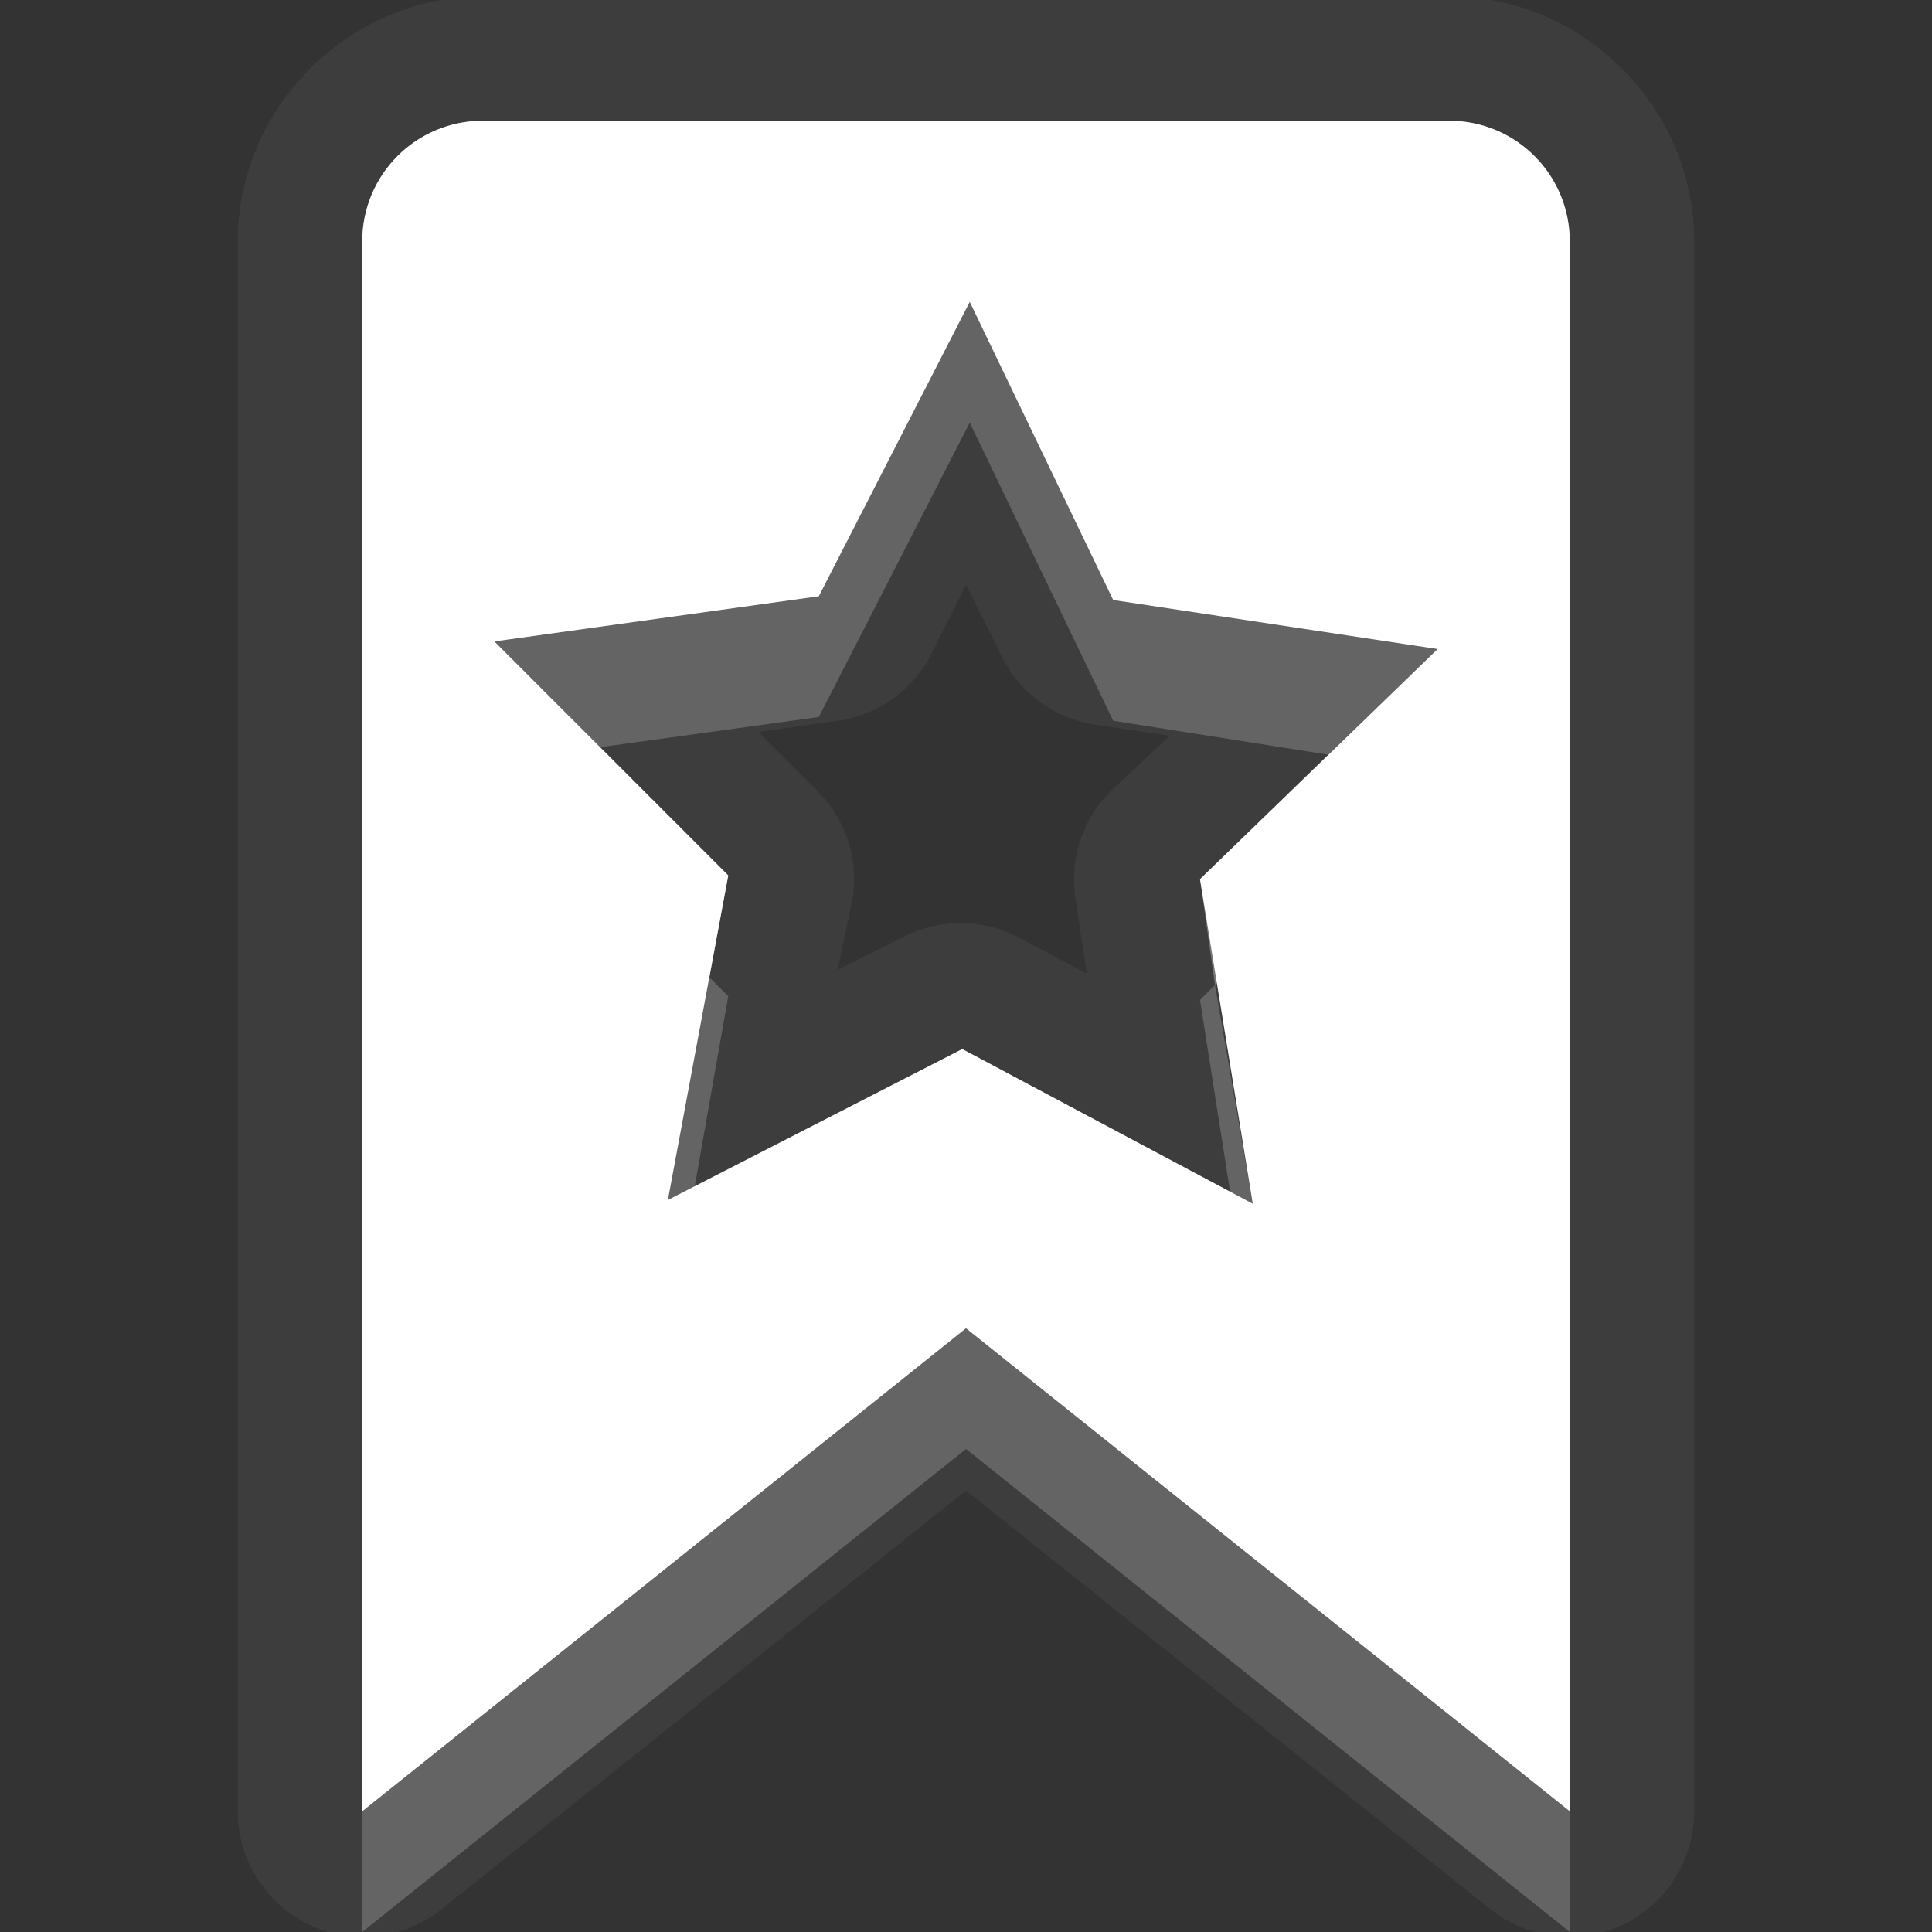 <?xml version="1.0" encoding="UTF-8" standalone="no"?>
<!-- Created with Inkscape (http://www.inkscape.org/) -->

<svg
   xmlns:dc="http://purl.org/dc/elements/1.1/"
   xmlns:cc="http://creativecommons.org/ns#"
   xmlns:rdf="http://www.w3.org/1999/02/22-rdf-syntax-ns#"
   xmlns:svg="http://www.w3.org/2000/svg"
   xmlns="http://www.w3.org/2000/svg"
   xmlns:xlink="http://www.w3.org/1999/xlink"
   xmlns:sodipodi="http://sodipodi.sourceforge.net/DTD/sodipodi-0.dtd"
   xmlns:inkscape="http://www.inkscape.org/namespaces/inkscape"
   width="16"
   height="16"
   id="svg2"
   sodipodi:version="0.32"
   inkscape:version="0.91 r"
   version="1.0"
   sodipodi:docname="user-bookmarks.svg"
   inkscape:output_extension="org.inkscape.output.svg.inkscape"
   inkscape:export-filename="/home/matt/.icons/Sirocco/scalable/mimetypes/text-plain.png"
   inkscape:export-xdpi="90"
   inkscape:export-ydpi="90"
   sodipodi:modified="true"
   style="display:inline">
  <rect width="100%" height="100%" fill="#333333" stroke="none"/>
  <sodipodi:namedview
     id="base"
     pagecolor="#838383"
     bordercolor="#cc0000"
     borderopacity="1"
     inkscape:pageopacity="1"
     inkscape:pageshadow="2"
     inkscape:zoom="18.064397"
     inkscape:cx="-15.579778"
     inkscape:cy="1.5597169"
     inkscape:document-units="px"
     inkscape:current-layer="layer1"
     width="128px"
     height="128px"
     inkscape:showpageshadow="false"
     inkscape:window-width="2560"
     inkscape:window-height="1542"
     inkscape:window-x="0"
     inkscape:window-y="30"
     showguides="true"
     inkscape:guide-bbox="true"
     showgrid="true"
     inkscape:window-maximized="1"
     borderlayer="true"
     inkscape:snap-global="false">
    <sodipodi:guide
       id="guide2226"
       position="32.637,117.998"
       orientation="horizontal" />
    <sodipodi:guide
       id="guide2230"
       position="110,57.402"
       orientation="vertical" />
    <sodipodi:guide
       id="guide2232"
       position="33.761"
       orientation="horizontal" />
    <sodipodi:guide
       id="guide2231"
       position="46.775"
       orientation="horizontal" />
    <inkscape:grid
       enabled="true"
       visible="true"
       id="grid3231"
       type="xygrid"
       empspacing="8"
       snapvisiblegridlinesonly="true" />
    <sodipodi:guide
       orientation="1,0"
       position="100,67.625"
       id="guide2713" />
    <sodipodi:guide
       orientation="1,0"
       position="9,0"
       id="guide3021" />
    <sodipodi:guide
       orientation="0,1"
       position="13,6"
       id="guide3023" />
  </sodipodi:namedview>
  <defs
     id="defs4">
    <linearGradient
       inkscape:collect="always"
       xlink:href="#StandardGradient"
       id="linearGradient2428"
       gradientUnits="userSpaceOnUse"
       gradientTransform="matrix(0.925,0,0,1.087,10.94,-2.002)"
       x1="11.999"
       y1="3.681"
       x2="11.999"
       y2="16.53" />
    <inkscape:perspective
       sodipodi:type="inkscape:persp3d"
       inkscape:vp_x="0 : 11 : 1"
       inkscape:vp_y="0 : 1000 : 0"
       inkscape:vp_z="22 : 11 : 1"
       inkscape:persp3d-origin="11 : 7.3333333 : 1"
       id="perspective19" />
    <linearGradient
       id="StandardGradient"
       gradientTransform="scale(0.922,1.085)"
       x1="11.999"
       y1="0.922"
       x2="11.999"
       y2="19.387"
       gradientUnits="userSpaceOnUse">
      <stop
         style="stop-color:#000000;stop-opacity:0.235;"
         offset="0"
         id="stop3283" />
      <stop
         style="stop-color:#000000;stop-opacity:0.549;"
         offset="1"
         id="stop2651" />
    </linearGradient>
    <linearGradient
       inkscape:collect="always"
       xlink:href="#StandardGradient"
       id="linearGradient2549"
       gradientUnits="userSpaceOnUse"
       gradientTransform="matrix(0.925,0,0,1.087,-2.06,0.998)"
       x1="11.999"
       y1="0.922"
       x2="11.999"
       y2="17.478" />
    <linearGradient
       inkscape:collect="always"
       xlink:href="#StandardGradient"
       id="linearGradient2418"
       gradientUnits="userSpaceOnUse"
       gradientTransform="matrix(0.925,0,0,1.087,-4.06,-3.002)"
       x1="11.999"
       y1="0.922"
       x2="11.999"
       y2="17.478" />
    <linearGradient
       inkscape:collect="always"
       xlink:href="#StandardGradient"
       id="linearGradient2422"
       gradientUnits="userSpaceOnUse"
       gradientTransform="matrix(0.925,0,0,1.087,-5.06,-1.002)"
       x1="11.999"
       y1="0.922"
       x2="11.999"
       y2="17.478" />
    <linearGradient
       inkscape:collect="always"
       xlink:href="#StandardGradient"
       id="linearGradient2403"
       gradientUnits="userSpaceOnUse"
       gradientTransform="matrix(0.925,0,0,1.087,-4.06,-3.002)"
       x1="11.999"
       y1="0.922"
       x2="11.999"
       y2="17.478" />
    <linearGradient
       inkscape:collect="always"
       xlink:href="#StandardGradient"
       id="linearGradient2406"
       gradientUnits="userSpaceOnUse"
       gradientTransform="matrix(0.925,0,0,1.087,-4.06,-3.002)"
       x1="11.999"
       y1="0.922"
       x2="11.999"
       y2="17.478" />
    <linearGradient
       inkscape:collect="always"
       xlink:href="#StandardGradient"
       id="linearGradient2409"
       gradientUnits="userSpaceOnUse"
       gradientTransform="matrix(0.925,0,0,1.087,-6.06,-2.002)"
       x1="11.999"
       y1="3.68"
       x2="11.999"
       y2="15.639" />
    <linearGradient
       inkscape:collect="always"
       xlink:href="#StandardGradient"
       id="linearGradient2416"
       gradientUnits="userSpaceOnUse"
       gradientTransform="matrix(0.925,0,0,1.087,-6.06,-2.002)"
       x1="11.999"
       y1="2.762"
       x2="11.999"
       y2="15.639" />
    <linearGradient
       inkscape:collect="always"
       xlink:href="#StandardGradient"
       id="linearGradient2529"
       gradientUnits="userSpaceOnUse"
       gradientTransform="matrix(0.925,0,0,1.087,-4.042,0.998)"
       x1="11.999"
       y1="3.681"
       x2="11.999"
       y2="16.53" />
    <linearGradient
       inkscape:collect="always"
       xlink:href="#StandardGradient"
       id="linearGradient2539"
       gradientUnits="userSpaceOnUse"
       gradientTransform="matrix(0.925,0,0,1.087,-6.06,-2.002)"
       x1="11.999"
       y1="2.762"
       x2="11.999"
       y2="15.639" />
    <linearGradient
       inkscape:collect="always"
       xlink:href="#StandardGradient"
       id="linearGradient2542"
       gradientUnits="userSpaceOnUse"
       gradientTransform="matrix(0.925,0,0,1.087,-6.06,-2.002)"
       x1="11.999"
       y1="2.762"
       x2="11.999"
       y2="15.639" />
    <linearGradient
       inkscape:collect="always"
       xlink:href="#StandardGradient"
       id="linearGradient2412"
       gradientUnits="userSpaceOnUse"
       gradientTransform="matrix(0.925,0,0,1.087,-6.06,-2.002)"
       x1="11.999"
       y1="2.762"
       x2="11.999"
       y2="15.639" />
    <inkscape:perspective
       id="perspective2892"
       inkscape:persp3d-origin="0.5 : 0.33333333 : 1"
       inkscape:vp_z="1 : 0.5 : 1"
       inkscape:vp_y="0 : 1000 : 0"
       inkscape:vp_x="0 : 0.5 : 1"
       sodipodi:type="inkscape:persp3d" />
    <linearGradient
       inkscape:collect="always"
       xlink:href="#StandardGradient"
       id="linearGradient2942"
       gradientUnits="userSpaceOnUse"
       gradientTransform="matrix(0.925,0,0,1.087,-26.06,-2.002)"
       x1="11.999"
       y1="2.762"
       x2="11.999"
       y2="15.639" />
    <clipPath
       clipPathUnits="userSpaceOnUse"
       id="clipPath2949">
      <path
         style="fill:#ff00ff;fill-opacity:1;stroke:none;display:inline"
         d="m -20,0 0,16 16,0 0,-16 -16,0 z m 3,1 3,0 c 0.554,0 1,0.446 1,1 l 6,0 c 0.554,0 1,0.446 1,1 l -12,0 0,-1 c 0,-0.554 0.446,-1 1,-1 z m -0.5,3 4,0 6,0 1,0 C -5.669,4 -5,4.669 -5,5.5 l 0,4.5 0,1.5 c 0,0.647 -0.396,1.195 -0.969,1.406 l 0,0.156 -0.031,0 0,0.438 c 0,0.831 -0.669,1.5 -1.5,1.5 l -6,0 c -0.831,0 -1.5,-0.669 -1.5,-1.5 l 0,-0.5 -2.5,0 c -0.831,0 -1.5,-0.669 -1.5,-1.5 l 0,-1.5 0,-4.5 C -19,4.669 -18.331,4 -17.5,4 z m 5,2 C -12.777,6 -13,6.223 -13,6.5 l 0,6 c 0,0.277 0.223,0.5 0.5,0.5 l 4,0 c 0.277,0 0.5,-0.223 0.5,-0.5 l 0,-6 C -8,6.223 -8.223,6 -8.5,6 l -4,0 z"
         id="path2951" />
    </clipPath>
    <linearGradient
       inkscape:collect="always"
       xlink:href="#StandardGradient"
       id="linearGradient5012"
       gradientUnits="userSpaceOnUse"
       gradientTransform="matrix(0.925,0,0,1.087,-6.06,-2.002)"
       x1="11.999"
       y1="2.762"
       x2="11.999"
       y2="15.639" />
    <linearGradient
       inkscape:collect="always"
       xlink:href="#StandardGradient"
       id="linearGradient5016"
       gradientUnits="userSpaceOnUse"
       gradientTransform="matrix(0.925,0,0,1.087,-6.06,-2.002)"
       x1="11.999"
       y1="2.762"
       x2="11.999"
       y2="15.639" />
    <linearGradient
       inkscape:collect="always"
       xlink:href="#StandardGradient"
       id="linearGradient3176"
       gradientUnits="userSpaceOnUse"
       gradientTransform="matrix(0.925,0,0,1.087,-6.06,-2.002)"
       x1="11.999"
       y1="2.762"
       x2="11.999"
       y2="15.639" />
    <linearGradient
       inkscape:collect="always"
       xlink:href="#StandardGradient"
       id="linearGradient3180"
       gradientUnits="userSpaceOnUse"
       gradientTransform="matrix(0.925,0,0,1.087,-6.06,-2.002)"
       x1="11.999"
       y1="2.762"
       x2="11.999"
       y2="15.639" />
    <linearGradient
       inkscape:collect="always"
       xlink:href="#StandardGradient"
       id="linearGradient3789"
       gradientUnits="userSpaceOnUse"
       gradientTransform="matrix(0.925,0,0,1.087,-6.06,-2.002)"
       x1="11.999"
       y1="2.762"
       x2="11.999"
       y2="15.639" />
    <linearGradient
       inkscape:collect="always"
       xlink:href="#StandardGradient"
       id="linearGradient3793"
       gradientUnits="userSpaceOnUse"
       gradientTransform="matrix(0.925,0,0,1.087,-6.06,-2.002)"
       x1="11.999"
       y1="2.762"
       x2="11.999"
       y2="15.639" />
    <linearGradient
       inkscape:collect="always"
       xlink:href="#StandardGradient"
       id="linearGradient3795"
       gradientUnits="userSpaceOnUse"
       gradientTransform="matrix(0.925,0,0,1.087,-6.06,-2.002)"
       x1="11.999"
       y1="2.762"
       x2="11.999"
       y2="15.639" />
    <radialGradient
       inkscape:collect="always"
       xlink:href="#StandardGradient"
       id="radialGradient3798"
       cx="9"
       cy="9.875"
       fx="9"
       fy="9.875"
       r="7"
       gradientUnits="userSpaceOnUse"
       gradientTransform="matrix(2.143,5.7142857e-8,-3.047619e-8,1.143,-10.286,-1.286)" />
    <radialGradient
       inkscape:collect="always"
       xlink:href="#StandardGradient"
       id="radialGradient3836"
       gradientUnits="userSpaceOnUse"
       gradientTransform="matrix(2.2,-3.6613427e-8,2.6627949e-8,1.6,-10.8,-5.086)"
       cx="9"
       cy="9.429"
       fx="9"
       fy="9.429"
       r="5" />
    <radialGradient
       inkscape:collect="always"
       xlink:href="#StandardGradient"
       id="radialGradient3840"
       gradientUnits="userSpaceOnUse"
       gradientTransform="matrix(2.2,-3.6613427e-8,2.6627949e-8,1.6,-10.8,-5.086)"
       cx="9"
       cy="9.429"
       fx="9"
       fy="9.429"
       r="5" />
    <radialGradient
       inkscape:collect="always"
       xlink:href="#StandardGradient"
       id="radialGradient3842"
       gradientUnits="userSpaceOnUse"
       gradientTransform="matrix(2.2,-3.6613427e-8,2.6627949e-8,1.6,-10.8,-5.086)"
       cx="9"
       cy="9.429"
       fx="9"
       fy="9.429"
       r="5" />
    <radialGradient
       inkscape:collect="always"
       xlink:href="#StandardGradient"
       id="radialGradient3849"
       gradientUnits="userSpaceOnUse"
       gradientTransform="matrix(2.2,-3.6613427e-8,2.6627949e-8,1.6,-10.8,-4.086)"
       cx="9"
       cy="9.429"
       fx="9"
       fy="9.429"
       r="5" />
    <radialGradient
       inkscape:collect="always"
       xlink:href="#StandardGradient"
       id="radialGradient3851"
       gradientUnits="userSpaceOnUse"
       gradientTransform="matrix(2.2,-3.6613427e-8,2.6627949e-8,1.6,-10.8,-5.086)"
       cx="9"
       cy="9.429"
       fx="9"
       fy="9.429"
       r="5" />
    <radialGradient
       inkscape:collect="always"
       xlink:href="#StandardGradient"
       id="radialGradient3856"
       gradientUnits="userSpaceOnUse"
       gradientTransform="matrix(2.2,-3.6613427e-8,2.6627949e-8,1.6,-10.8,-4.086)"
       cx="9"
       cy="9.429"
       fx="9"
       fy="9.429"
       r="5" />
    <radialGradient
       inkscape:collect="always"
       xlink:href="#StandardGradient"
       id="radialGradient3860"
       gradientUnits="userSpaceOnUse"
       gradientTransform="matrix(2.2,-3.6613427e-8,2.6627949e-8,1.6,-10.8,-5.086)"
       cx="9"
       cy="9.429"
       fx="9"
       fy="9.429"
       r="5" />
    <radialGradient
       inkscape:collect="always"
       xlink:href="#StandardGradient"
       id="radialGradient3867"
       gradientUnits="userSpaceOnUse"
       gradientTransform="matrix(2.2,-3.6613427e-8,2.6627949e-8,1.6,-10.8,-5.086)"
       cx="9"
       cy="9.429"
       fx="9"
       fy="9.429"
       r="5" />
    <radialGradient
       inkscape:collect="always"
       xlink:href="#StandardGradient"
       id="radialGradient3871"
       gradientUnits="userSpaceOnUse"
       gradientTransform="matrix(2.2,-3.6613427e-8,2.6627949e-8,1.6,-10.8,-5.086)"
       cx="9"
       cy="9.429"
       fx="9"
       fy="9.429"
       r="5" />
  </defs>
  <g
     style="display:inline"
     inkscape:label="Calque 1"
     id="layer1"
     inkscape:groupmode="layer">
    <path
       style="color:#000000;fill:#ffffff;fill-opacity:1;fill-rule:nonzero;stroke:none;stroke-width:0.8;marker:none;visibility:visible;display:inline;overflow:visible;enable-background:accumulate;opacity:0.05"
       d="M 4 -0.031 C 2.889 -0.031 1.969 0.889 1.969 2 L 1.969 15 A 1.038 1.038 0 0 0 3.656 15.812 L 8 12.344 L 12.344 15.812 A 1.038 1.038 0 0 0 14.031 15 L 14.031 2 C 14.031 0.889 13.111 -0.031 12 -0.031 L 4 -0.031 z M 4 1 L 12 1 C 12.554 1 13 1.446 13 2 L 13 15 L 8 11 L 3 15 L 3 2 C 3 1.446 3.446 1 4 1 z M 8.031 2.5 L 6.781 4.938 L 4.094 5.312 L 6.031 7.25 L 5.531 9.938 L 7.969 8.688 L 10.375 9.969 L 9.938 7.281 L 11.906 5.375 L 9.219 4.969 L 8.031 2.5 z M 8 4.844 L 8.281 5.406 A 1.038 1.038 0 0 0 9.062 6 L 9.688 6.094 L 9.219 6.531 A 1.038 1.038 0 0 0 8.906 7.438 L 9 8.062 L 8.469 7.781 A 1.038 1.038 0 0 0 7.5 7.75 L 6.938 8.031 L 7.062 7.438 A 1.038 1.038 0 0 0 6.75 6.531 L 6.281 6.062 L 6.938 5.969 A 1.038 1.038 0 0 0 7.719 5.406 L 8 4.844 z "
       id="path3869" />
    <path
       style="opacity:1;color:#000000;fill:#ffffff;fill-opacity:1;fill-rule:nonzero;stroke:none;stroke-width:0.8;marker:none;visibility:visible;display:inline;overflow:visible;enable-background:accumulate"
       d="M 4 1 C 3.446 1 3 1.446 3 2 L 3 15 L 8 11 L 13 15 L 13 2 C 13 1.446 12.554 1 12 1 L 4 1 z M 8.031 2.5 L 9.219 4.969 L 11.906 5.375 L 9.938 7.281 L 10.375 9.969 L 7.969 8.688 L 5.531 9.938 L 6.031 7.25 L 4.094 5.312 L 6.781 4.938 L 8.031 2.5 z "
       id="rect3042" />
    <path
       id="path3825"
       d="m -16,1 c -0.554,0 -1,0.446 -1,1 l 0,13 5,-4 5,4 0,-13 C -7,1.446 -7.446,1 -8,1 l -8,0 z"
       style="color:#000000;fill:#ffffff;fill-opacity:1;fill-rule:nonzero;stroke:none;stroke-width:0.8;marker:none;visibility:visible;display:inline;overflow:visible;enable-background:accumulate"
       inkscape:connector-curvature="0" />
    <path
       transform="matrix(0.998,0.061,-0.061,0.998,-18.694,1.206)"
       inkscape:transform-center-y="-0.3833701"
       inkscape:transform-center-x="-0.010869182"
       d="M 3.017,3.933 5.703,3.398 6.784,0.883 8.123,3.271 10.849,3.522 8.991,5.534 9.595,8.204 7.108,7.059 4.754,8.458 5.075,5.739 z"
       inkscape:randomized="0"
       inkscape:rounded="0"
       inkscape:flatsided="false"
       sodipodi:arg2="-2.2514747"
       sodipodi:arg1="-2.8797933"
       sodipodi:r2="2.0615528"
       sodipodi:r1="4.1231055"
       sodipodi:cy="5"
       sodipodi:cx="7"
       sodipodi:sides="5"
       id="path3827"
       style="color:#000000;fill:#ffffff;fill-opacity:1;fill-rule:nonzero;stroke:none;stroke-width:0.8;marker:none;visibility:visible;display:inline;overflow:visible;enable-background:accumulate"
       sodipodi:type="star" />
    <path
       style="opacity:0.3;color:#000000;fill:#ffffff;fill-opacity:1;fill-rule:nonzero;stroke:none;stroke-width:0.8;marker:none;visibility:visible;display:inline;overflow:visible;enable-background:accumulate"
       d="M 4 1 C 3.446 1 3 1.446 3 2 L 3 15 L 8 11 L 13 15 L 13 2 C 13 1.446 12.554 1 12 1 L 4 1 z M 4 1.5 L 12 1.5 C 12.287 1.5 12.5 1.713 12.5 2 L 12.5 13.969 L 8.312 10.625 A 0.498 0.498 0 0 0 7.688 10.625 L 3.5 13.969 L 3.5 2 C 3.5 1.713 3.713 1.5 4 1.5 z M 7.938 2 A 0.498 0.498 0 0 0 7.594 2.281 L 6.469 4.469 L 4.031 4.812 A 0.498 0.498 0 0 0 3.75 5.656 L 5.5 7.406 L 5.031 9.844 A 0.498 0.498 0 0 0 5.75 10.375 L 7.969 9.25 L 10.156 10.406 A 0.498 0.498 0 0 0 10.875 9.875 L 10.469 7.438 L 12.25 5.719 A 0.498 0.498 0 0 0 11.969 4.875 L 9.531 4.5 L 8.469 2.281 A 0.498 0.498 0 0 0 7.938 2 z M 8.031 2.5 L 9.219 4.969 L 11.906 5.375 L 9.938 7.281 L 10.375 9.969 L 7.969 8.688 L 5.531 9.938 L 6.031 7.25 L 4.094 5.312 L 6.781 4.938 L 8.031 2.5 z "
       id="path3832" />
    <path
       style="opacity:0.3;color:#000000;fill:#ffffff;fill-opacity:1;fill-rule:nonzero;stroke:none;stroke-width:0.8;marker:none;visibility:visible;display:inline;overflow:visible;enable-background:accumulate"
       d="M 4 1 C 3.446 1 3 1.446 3 2 L 3 3 C 3 2.446 3.446 2 4 2 L 12 2 C 12.554 2 13 2.446 13 3 L 13 2 C 13 1.446 12.554 1 12 1 L 4 1 z M 4.969 6.188 L 4.094 6.312 L 5.875 8.094 L 6.031 7.25 L 4.969 6.188 z M 11 6.25 L 9.938 7.281 L 10.062 8.156 L 11.906 6.375 L 11 6.25 z M 7.969 8.688 L 5.75 9.844 L 5.531 10.938 L 7.969 9.688 L 10.375 10.969 L 10.188 9.875 L 7.969 8.688 z "
       id="path3845" />
    <path
       style="color:#000000;fill:#ffffff;fill-opacity:1;fill-rule:nonzero;stroke:none;stroke-width:0.8;marker:none;visibility:visible;display:inline;overflow:visible;enable-background:accumulate;opacity:0.2"
       d="M 8.031 2.5 L 6.781 4.938 L 4.094 5.312 L 4.969 6.188 L 6.781 5.938 L 8.031 3.5 L 9.219 5.969 L 11 6.25 L 11.906 5.375 L 9.219 4.969 L 8.031 2.5 z M 5.875 8.094 L 5.531 9.938 L 5.75 9.844 L 6.031 8.25 L 5.875 8.094 z M 10.062 8.156 L 9.938 8.281 L 10.188 9.875 L 10.375 9.969 L 10.062 8.156 z M 8 11 L 3 15 L 3 16 L 8 12 L 13 16 L 13 15 L 8 11 z "
       id="path3854" />
  </g>
</svg>
